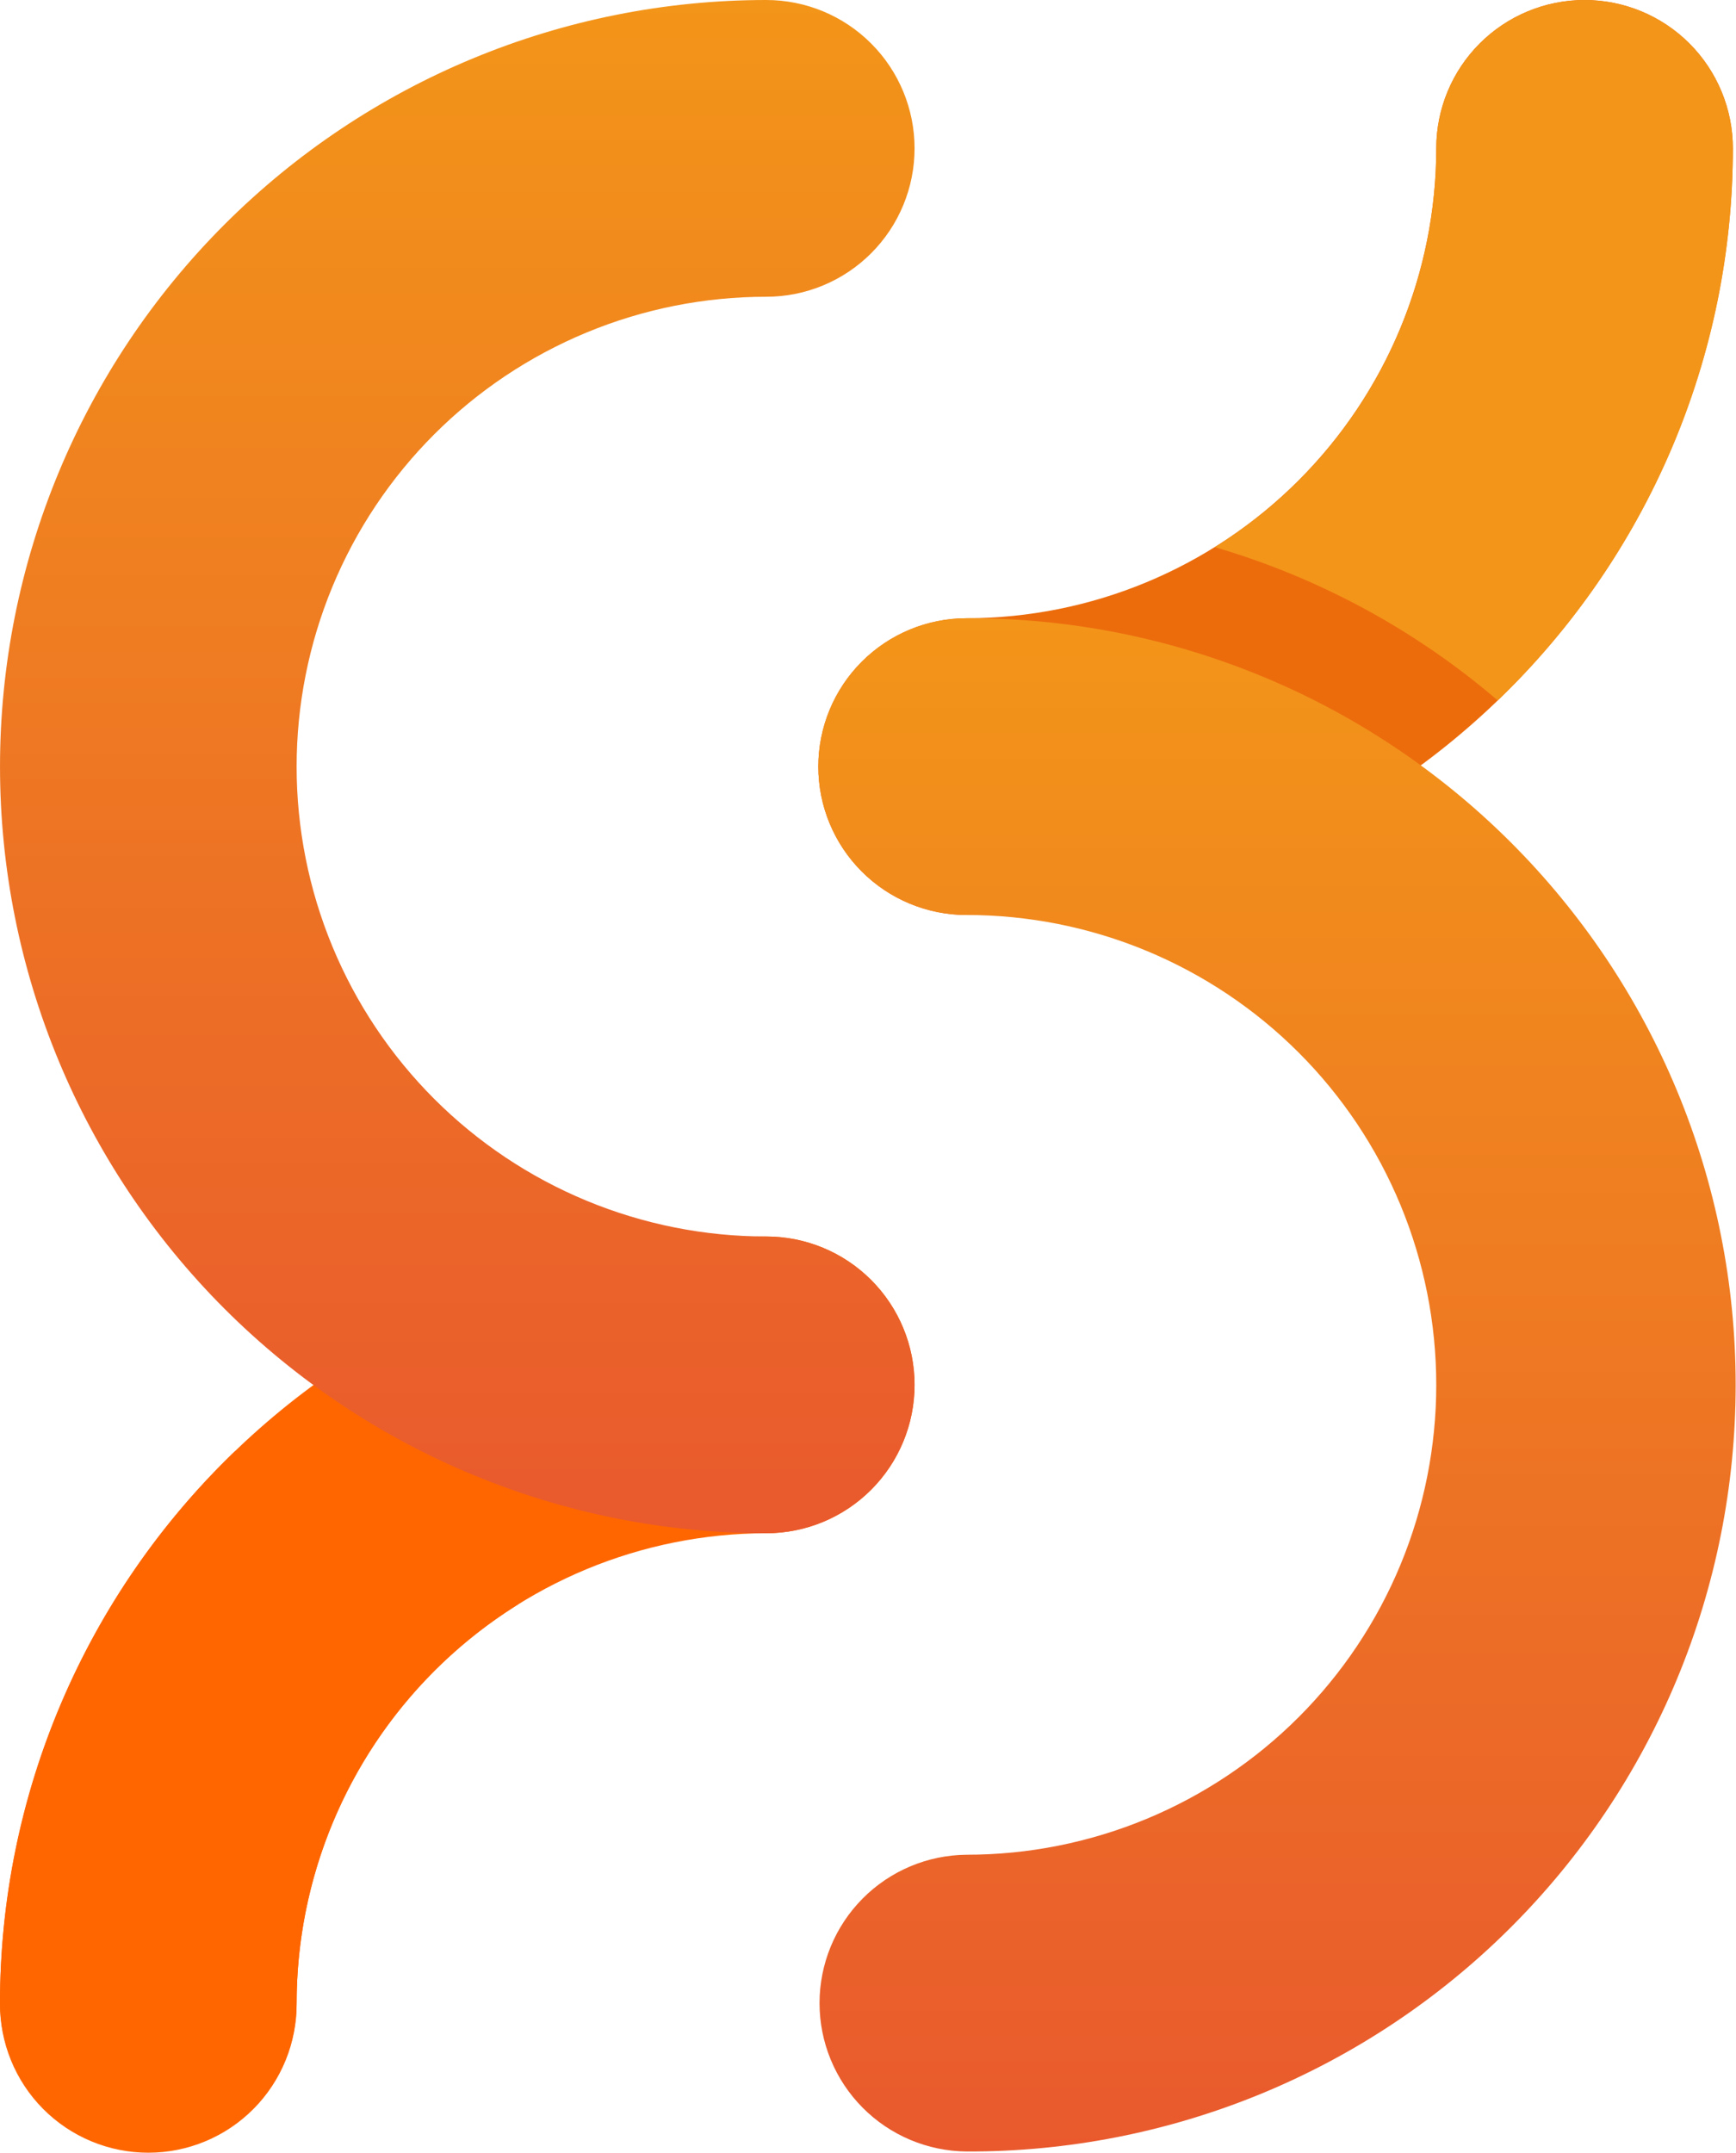<svg width="171" height="212" viewBox="0 0 171 212" fill="none" xmlns="http://www.w3.org/2000/svg">
<path d="M95.215 90.085C91.34 90.085 87.624 88.546 84.885 85.806C82.145 83.067 80.606 79.351 80.606 75.477C80.606 71.602 82.145 67.886 84.885 65.147C87.624 62.407 91.34 60.868 95.215 60.868C107.479 60.855 119.237 55.977 127.91 47.304C136.582 38.632 141.461 26.874 141.475 14.609C141.475 10.735 143.014 7.019 145.754 4.279C148.493 1.54 152.209 0 156.083 0C159.958 0 163.674 1.54 166.413 4.279C169.153 7.019 170.692 10.735 170.692 14.609C170.669 34.62 162.71 53.804 148.56 67.954C134.41 82.104 115.225 90.063 95.215 90.085Z" fill="#EC6C0C"/>
<path d="M14.61 211.823C10.735 211.823 7.019 210.284 4.279 207.544C1.54 204.804 0 201.089 0 197.214C0.023 177.203 7.982 158.018 22.132 143.868C36.282 129.718 55.468 121.759 75.478 121.737C79.353 121.737 83.069 123.276 85.808 126.016C88.548 128.755 90.087 132.471 90.087 136.346C90.087 140.22 88.548 143.936 85.808 146.675C83.069 149.415 79.353 150.954 75.478 150.954C63.214 150.968 51.455 155.846 42.783 164.518C34.11 173.191 29.232 184.949 29.218 197.214C29.218 201.088 27.678 204.804 24.939 207.544C22.2 210.284 18.484 211.823 14.61 211.823Z" fill="#FF6600"/>
<path d="M95.215 211.823C91.361 211.791 87.676 210.238 84.963 207.502C82.249 204.766 80.726 201.068 80.726 197.214C80.726 193.361 82.249 189.663 84.963 186.927C87.676 184.191 91.361 182.638 95.215 182.606C101.289 182.606 107.305 181.409 112.917 179.085C118.53 176.76 123.629 173.352 127.925 169.057C132.221 164.761 135.628 159.661 137.953 154.049C140.278 148.436 141.474 142.42 141.474 136.345C141.474 130.27 140.278 124.255 137.953 118.642C135.628 113.03 132.221 107.93 127.925 103.634C123.629 99.339 118.53 95.931 112.917 93.606C107.305 91.281 101.289 90.085 95.215 90.085C91.34 90.085 87.624 88.546 84.885 85.806C82.145 83.067 80.606 79.351 80.606 75.476C80.606 71.602 82.145 67.886 84.885 65.147C87.624 62.407 91.34 60.868 95.215 60.868C105.149 60.832 114.993 62.757 124.182 66.534C133.372 70.311 141.725 75.865 148.762 82.877C155.8 89.89 161.385 98.222 165.195 107.398C169.005 116.573 170.967 126.41 170.967 136.345C170.967 146.28 169.005 156.118 165.195 165.293C161.385 174.468 155.8 182.801 148.762 189.813C141.725 196.826 133.372 202.38 124.182 206.157C114.993 209.934 105.149 211.859 95.215 211.823Z" fill="url(#paint0_linear_12_117)"/>
<path d="M147.53 68.96C154.857 61.931 160.687 53.493 164.667 44.152C168.648 34.812 170.697 24.762 170.692 14.609C170.692 10.735 169.153 7.019 166.413 4.279C163.674 1.54 159.958 0 156.084 0C152.209 0 148.493 1.54 145.754 4.279C143.014 7.019 141.475 10.735 141.475 14.609C141.471 22.467 139.466 30.195 135.648 37.063C131.831 43.932 126.327 49.715 119.655 53.867C129.911 56.866 139.413 62.011 147.53 68.96Z" fill="url(#paint1_linear_12_117)"/>
<path d="M75.478 150.954C55.461 150.954 36.263 143.002 22.108 128.847C7.953 114.693 0.001 95.495 0.001 75.477C0.001 55.459 7.953 36.261 22.108 22.107C36.263 7.952 55.461 0 75.478 0C79.353 0 83.069 1.539 85.808 4.279C88.548 7.018 90.087 10.734 90.087 14.608C90.087 18.483 88.548 22.199 85.808 24.938C83.069 27.678 79.353 29.217 75.478 29.217C69.403 29.217 63.388 30.413 57.776 32.738C52.163 35.063 47.063 38.471 42.768 42.766C38.472 47.062 35.065 52.161 32.74 57.774C30.415 63.387 29.218 69.402 29.218 75.477C29.218 81.552 30.415 87.567 32.74 93.18C35.065 98.792 38.472 103.892 42.768 108.188C47.063 112.483 52.163 115.891 57.776 118.216C63.388 120.54 69.403 121.737 75.478 121.737C79.353 121.737 83.069 123.276 85.808 126.016C88.548 128.755 90.087 132.471 90.087 136.345C90.087 140.22 88.548 143.936 85.808 146.675C83.069 149.415 79.353 150.954 75.478 150.954Z" fill="url(#paint2_linear_12_117)"/>
<path d="M23.163 142.862C15.836 149.891 10.006 158.329 6.026 167.67C2.045 177.011 -0.005 187.06 0.001 197.214C-0.015 199.143 0.351 201.055 1.078 202.842C1.805 204.628 2.878 206.253 4.236 207.622C5.594 208.992 7.21 210.079 8.99 210.82C10.771 211.562 12.68 211.944 14.609 211.944C16.538 211.944 18.447 211.562 20.228 210.82C22.008 210.079 23.624 208.992 24.982 207.622C26.34 206.253 27.413 204.628 28.14 202.842C28.867 201.055 29.233 199.143 29.218 197.214C29.221 189.356 31.227 181.628 35.045 174.759C38.862 167.89 44.367 162.107 51.038 157.955C40.782 154.956 31.281 149.811 23.163 142.862Z" fill="#FF6600"/>
<defs>
<linearGradient id="paint0_linear_12_117" x1="125.786" y1="211.823" x2="125.786" y2="60.867" gradientUnits="userSpaceOnUse">
<stop stop-color="#E9592D"/>
<stop offset="1" stop-color="#F39519"/>
</linearGradient>
<linearGradient id="paint1_linear_12_117" x1="133.486" y1="61.857" x2="179.98" y2="17.781" gradientUnits="userSpaceOnUse">
<stop offset="0.005" stop-color="#F39519"/>
<stop offset="0.146" stop-color="#F39519"/>
<stop offset="1" stop-color="#F39519"/>
</linearGradient>
<linearGradient id="paint2_linear_12_117" x1="45.044" y1="150.954" x2="45.044" y2="0" gradientUnits="userSpaceOnUse">
<stop stop-color="#E9592D"/>
<stop offset="1" stop-color="#F39519"/>
</linearGradient>
</defs>
</svg>
